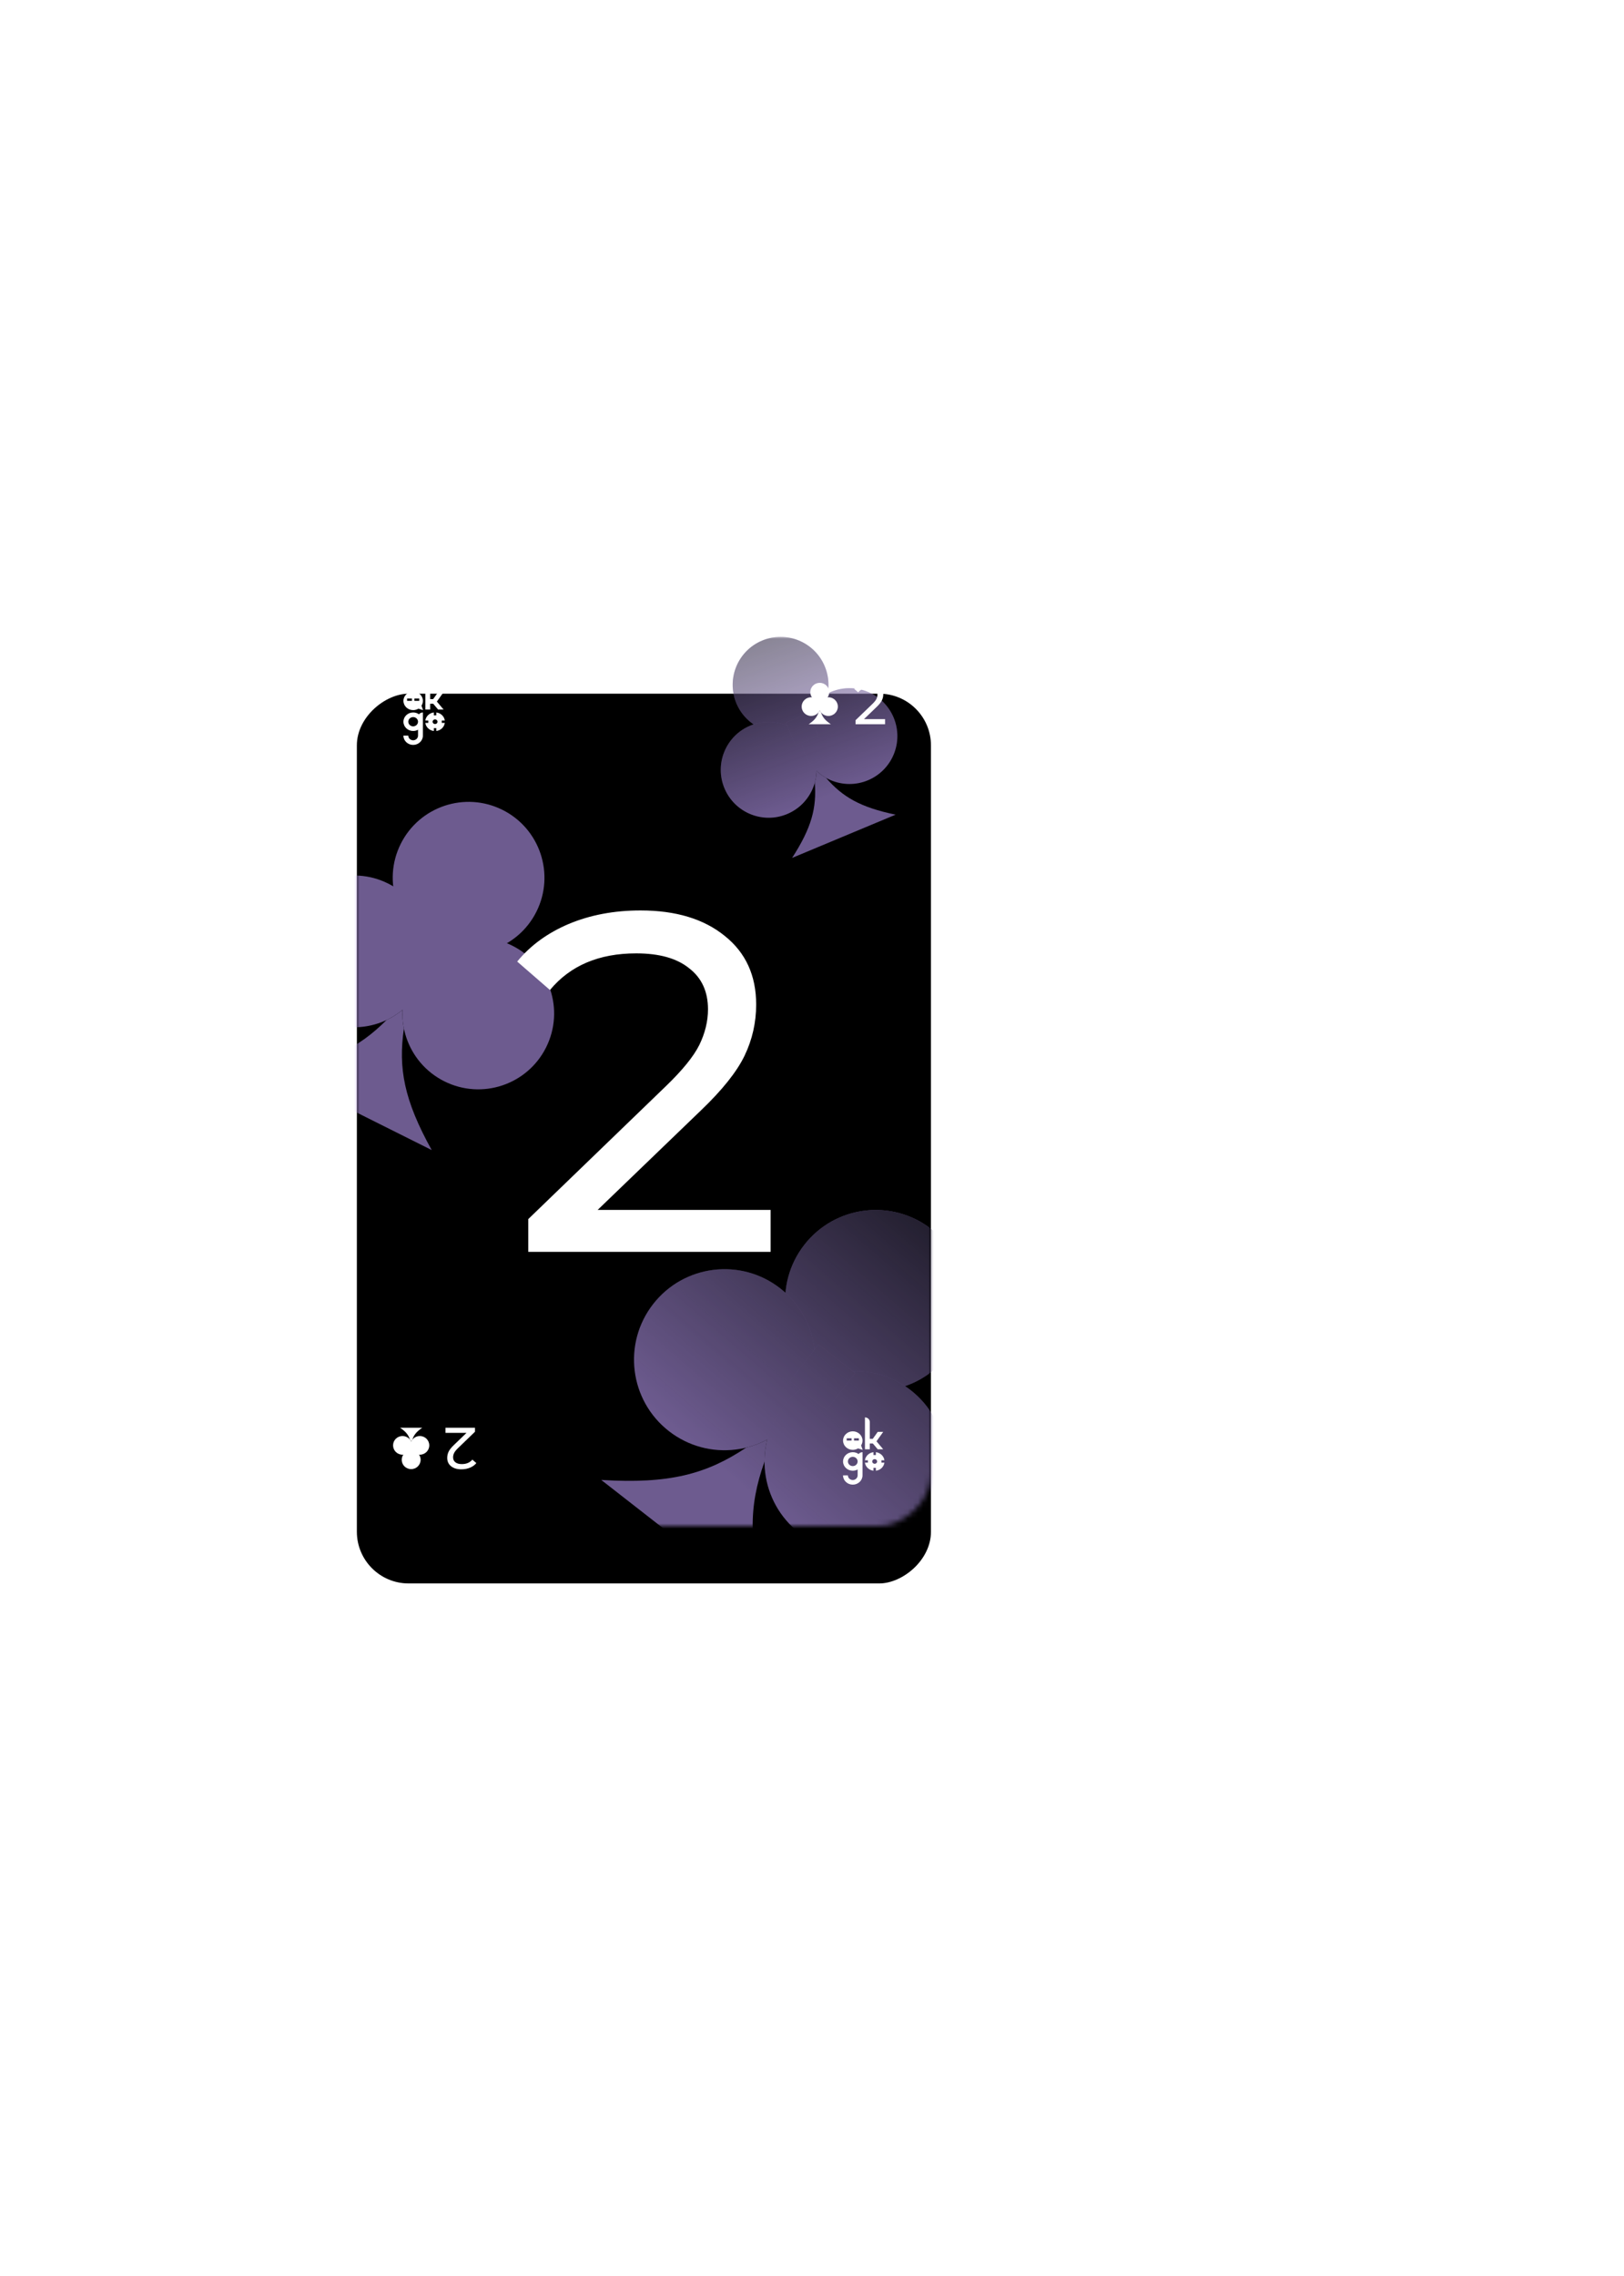 <svg width="314" height="440" viewBox="0 0 314 440" fill="none" xmlns="http://www.w3.org/2000/svg">
<g filter="url(#filter0_d_4233_8857)">
<rect x="69" y="295" width="172" height="111" rx="10" transform="rotate(-90 69 295)" fill="black"/>
</g>
<g opacity="0.6">
<mask id="mask0_4233_8857" style="mask-type:alpha" maskUnits="userSpaceOnUse" x="69" y="123" width="111" height="172">
<rect x="69" y="295" width="172" height="111" rx="10" transform="rotate(-90 69 295)" fill="black"/>
</mask>
<g mask="url(#mask0_4233_8857)">
<g filter="url(#filter1_f_4233_8857)">
<path d="M103.718 176.241C100.094 183.484 91.283 186.418 84.04 182.794C76.796 179.17 73.862 170.36 77.486 163.116C81.11 155.872 89.921 152.938 97.164 156.562C104.408 160.187 107.342 168.997 103.718 176.241Z" fill="#B698EF"/>
<path d="M81.601 190.477C77.977 197.721 69.167 200.655 61.923 197.03C54.679 193.406 51.745 184.596 55.369 177.352C58.994 170.108 67.804 167.174 75.048 170.798C82.291 174.423 85.226 183.233 81.601 190.477Z" fill="#B698EF"/>
<path d="M105.586 202.477C101.962 209.721 93.152 212.655 85.908 209.031C78.664 205.406 75.73 196.596 79.354 189.352C82.979 182.109 91.789 179.175 99.033 182.799C106.276 186.423 109.211 195.233 105.586 202.477Z" fill="#B698EF"/>
<path d="M82.916 178.484L89.662 181.859L86.287 188.604L79.541 185.229L82.916 178.484Z" fill="#B698EF"/>
<path d="M83.472 222.324C78.103 212.637 76.986 206.495 78.094 198.819C77.856 197.647 77.761 196.443 77.816 195.234C76.87 196.013 75.835 196.665 74.74 197.181C69.274 202.654 63.697 205.441 52.743 206.949L83.472 222.324Z" fill="#B698EF"/>
</g>
<g filter="url(#filter2_f_4233_8857)">
<path d="M159.469 128.808C161.441 133.527 159.213 138.95 154.494 140.921C149.775 142.892 144.352 140.665 142.381 135.946C140.41 131.227 142.637 125.804 147.356 123.833C152.075 121.862 157.498 124.089 159.469 128.808Z" fill="#B698EF"/>
<path d="M159.469 128.808C161.441 133.527 159.213 138.95 154.494 140.921C149.775 142.892 144.352 140.665 142.381 135.946C140.41 131.227 142.637 125.804 147.356 123.833C152.075 121.862 157.498 124.089 159.469 128.808Z" fill="url(#paint0_linear_4233_8857)"/>
<path d="M157.164 145.253C159.135 149.972 156.908 155.396 152.189 157.367C147.47 159.338 142.047 157.111 140.076 152.392C138.105 147.673 140.332 142.25 145.051 140.278C149.77 138.307 155.193 140.535 157.164 145.253Z" fill="#B698EF"/>
<path d="M157.164 145.253C159.135 149.972 156.908 155.396 152.189 157.367C147.47 159.338 142.047 157.111 140.076 152.392C138.105 147.673 140.332 142.25 145.051 140.278C149.77 138.307 155.193 140.535 157.164 145.253Z" fill="url(#paint1_linear_4233_8857)"/>
<path d="M172.789 138.727C174.76 143.445 172.533 148.869 167.814 150.84C163.095 152.811 157.672 150.584 155.7 145.865C153.729 141.146 155.957 135.723 160.675 133.752C165.394 131.78 170.818 134.008 172.789 138.727Z" fill="#B698EF"/>
<path d="M172.789 138.727C174.76 143.445 172.533 148.869 167.814 150.84C163.095 152.811 157.672 150.584 155.7 145.865C153.729 141.146 155.957 135.723 160.675 133.752C165.394 131.78 170.818 134.008 172.789 138.727Z" fill="url(#paint2_linear_4233_8857)"/>
<path d="M151.97 139.682L156.364 137.846L158.199 142.241L153.805 144.076L151.97 139.682Z" fill="#B698EF"/>
<path d="M151.97 139.682L156.364 137.846L158.199 142.241L153.805 144.076L151.97 139.682Z" fill="url(#paint3_linear_4233_8857)"/>
<path d="M173.168 157.484C166.322 156.059 162.924 154.062 159.709 150.369C159.051 150 158.435 149.549 157.88 149.024C157.863 149.798 157.748 150.562 157.543 151.298C157.909 156.169 156.943 159.984 153.15 165.846L173.168 157.484Z" fill="#B698EF"/>
<path d="M173.168 157.484C166.322 156.059 162.924 154.062 159.709 150.369C159.051 150 158.435 149.549 157.88 149.024C157.863 149.798 157.748 150.562 157.543 151.298C157.909 156.169 156.943 159.984 153.15 165.846L173.168 157.484Z" fill="url(#paint4_linear_4233_8857)"/>
</g>
</g>
</g>
<path d="M149 233.89V242H102.143V235.661L128.692 210.025C131.921 206.918 134.095 204.246 135.213 202.008C136.331 199.709 136.89 197.41 136.89 195.11C136.89 191.692 135.679 189.051 133.257 187.186C130.897 185.26 127.481 184.297 123.01 184.297C115.805 184.297 110.247 186.658 106.335 191.381L100 185.881C102.546 182.774 105.869 180.35 109.968 178.61C114.129 176.87 118.755 176 123.848 176C130.679 176 136.113 177.647 140.15 180.941C144.187 184.172 146.205 188.585 146.205 194.178C146.205 197.658 145.46 200.952 143.97 204.059C142.479 207.167 139.653 210.709 135.492 214.686L115.557 233.89H149Z" fill="white"/>
<g opacity="0.6">
<mask id="mask1_4233_8857" style="mask-type:alpha" maskUnits="userSpaceOnUse" x="69" y="123" width="111" height="172">
<rect x="69" y="295" width="172" height="111" rx="10" transform="rotate(-90 69 295)" fill="black"/>
</mask>
<g mask="url(#mask1_4233_8857)">
<g filter="url(#filter3_df_4233_8857)">
<path d="M183.108 258.168C177.163 265.789 166.166 267.147 158.546 261.202C150.926 255.257 149.568 244.26 155.513 236.639C161.458 229.019 172.455 227.661 180.075 233.606C187.695 239.551 189.053 250.548 183.108 258.168Z" fill="#B698EF"/>
<path d="M183.108 258.168C177.163 265.789 166.166 267.147 158.546 261.202C150.926 255.257 149.568 244.26 155.513 236.639C161.458 229.019 172.455 227.661 180.075 233.606C187.695 239.551 189.053 250.548 183.108 258.168Z" fill="url(#paint5_linear_4233_8857)"/>
<path d="M153.885 269.615C147.94 277.235 136.943 278.593 129.323 272.648C121.703 266.703 120.345 255.706 126.29 248.086C132.235 240.465 143.232 239.107 150.852 245.052C158.472 250.997 159.83 261.994 153.885 269.615Z" fill="#B698EF"/>
<path d="M153.885 269.615C147.94 277.235 136.943 278.593 129.323 272.648C121.703 266.703 120.345 255.706 126.29 248.086C132.235 240.465 143.232 239.107 150.852 245.052C158.472 250.997 159.83 261.994 153.885 269.615Z" fill="url(#paint6_linear_4233_8857)"/>
<path d="M179.117 289.299C173.172 296.919 162.175 298.277 154.555 292.332C146.934 286.387 145.576 275.391 151.521 267.77C157.466 260.15 168.463 258.792 176.084 264.737C183.704 270.682 185.062 281.679 179.117 289.299Z" fill="#B698EF"/>
<path d="M179.117 289.299C173.172 296.919 162.175 298.277 154.555 292.332C146.934 286.387 145.576 275.391 151.521 267.77C157.466 260.15 168.463 258.792 176.084 264.737C183.704 270.682 185.062 281.679 179.117 289.299Z" fill="url(#paint7_linear_4233_8857)"/>
<path d="M158.247 255.895L165.343 261.431L159.807 268.527L152.711 262.991L158.247 255.895Z" fill="#B698EF"/>
<path d="M158.247 255.895L165.343 261.431L159.807 268.527L152.711 262.991L158.247 255.895Z" fill="url(#paint8_linear_4233_8857)"/>
<path d="M148.575 307.309C144.575 294.713 144.715 287.265 147.818 278.547C147.816 277.12 147.988 275.689 148.338 274.288C147.047 274.977 145.683 275.496 144.281 275.841C136.598 280.957 129.418 282.904 116.249 282.09L148.575 307.309Z" fill="#B698EF"/>
<path d="M148.575 307.309C144.575 294.713 144.715 287.265 147.818 278.547C147.816 277.12 147.988 275.689 148.338 274.288C147.047 274.977 145.683 275.496 144.281 275.841C136.598 280.957 129.418 282.904 116.249 282.09L148.575 307.309Z" fill="url(#paint9_linear_4233_8857)"/>
</g>
</g>
</g>
<path d="M171.127 139.013V140H165.42V139.228L168.654 136.108C169.047 135.73 169.312 135.405 169.448 135.132C169.584 134.852 169.652 134.573 169.652 134.293C169.652 133.877 169.505 133.555 169.21 133.328C168.922 133.094 168.506 132.977 167.961 132.977C167.084 132.977 166.407 133.264 165.93 133.839L165.159 133.169C165.469 132.791 165.874 132.496 166.373 132.284C166.88 132.073 167.443 131.967 168.064 131.967C168.896 131.967 169.558 132.167 170.049 132.568C170.541 132.961 170.787 133.498 170.787 134.179C170.787 134.603 170.696 135.004 170.514 135.382C170.333 135.76 169.989 136.191 169.482 136.675L167.054 139.013H171.127Z" fill="white"/>
<path d="M168.177 279.043H168.765L169.706 280.163H170.765L169.469 278.62L170.765 276.801H169.706L168.748 278.146H168.177V274.896C168.177 274.401 167.756 274 167.236 274L167.236 280.163H168.177V279.043Z" fill="white"/>
<path d="M166.012 281.084C165.698 280.858 165.307 280.724 164.885 280.724V280.724C164.884 280.724 164.884 280.724 164.883 280.724C164.883 280.724 164.882 280.724 164.882 280.724V280.724C163.845 280.725 163.003 281.529 163.003 282.516C163.003 283.504 163.845 284.308 164.882 284.309V284.309C164.882 284.309 164.883 284.309 164.883 284.309C164.884 284.309 164.884 284.309 164.885 284.309V284.309C165.227 284.309 165.549 284.221 165.826 284.067V285.206C165.826 285.701 165.403 286.104 164.883 286.104C164.364 286.104 163.941 285.701 163.941 285.206H163C163 286.195 163.845 287 164.883 287C165.922 287 166.767 286.195 166.767 285.206L166.767 280.724C166.458 280.724 166.184 280.865 166.012 281.084ZM164.883 283.413C164.365 283.412 163.944 283.01 163.944 282.516C163.944 282.023 164.365 281.621 164.883 281.62C165.402 281.621 165.823 282.023 165.823 282.516C165.823 283.01 165.402 283.412 164.883 283.413Z" fill="white"/>
<path d="M170.422 282.291H171C170.893 281.474 170.212 280.826 169.355 280.724V281.274H168.881V280.724C168.025 280.826 167.344 281.474 167.236 282.291H167.814V282.742H167.236C167.344 283.558 168.025 284.207 168.881 284.309V283.759H169.355V284.309C170.212 284.207 170.893 283.558 171 282.742H170.422V282.291ZM169.118 282.968C168.857 282.968 168.644 282.766 168.644 282.516C168.644 282.267 168.857 282.065 169.118 282.065C169.38 282.065 169.593 282.267 169.593 282.516C169.593 282.766 169.38 282.968 169.118 282.968Z" fill="white"/>
<path d="M166.768 278.482C166.768 277.494 165.924 276.689 164.886 276.689C163.848 276.689 163.004 277.494 163.004 278.482C163.004 279.471 163.848 280.275 164.886 280.275C165.259 280.275 165.606 280.171 165.899 279.993L166.796 280.277L166.494 279.413C166.668 279.141 166.768 278.823 166.768 278.482ZM164.651 278.482H163.71V278.034H164.651V278.482ZM165.121 278.034H166.062V278.482H165.121V278.034Z" fill="white"/>
<path d="M83.177 136.043H83.765L84.706 137.163H85.765L84.469 135.62L85.765 133.801H84.706L83.748 135.146H83.177V131.896C83.177 131.401 82.756 131 82.236 131L82.236 137.163H83.177V136.043Z" fill="white"/>
<path d="M81.012 138.084C80.698 137.858 80.307 137.724 79.885 137.724V137.724C79.884 137.724 79.884 137.724 79.883 137.724C79.883 137.724 79.882 137.724 79.882 137.724V137.724C78.845 137.725 78.003 138.529 78.003 139.516C78.003 140.504 78.845 141.308 79.882 141.309V141.309C79.882 141.309 79.883 141.309 79.883 141.309C79.884 141.309 79.884 141.309 79.885 141.309V141.309C80.227 141.309 80.549 141.221 80.826 141.067V142.206C80.826 142.701 80.403 143.104 79.883 143.104C79.364 143.104 78.941 142.701 78.941 142.206H78C78 143.195 78.845 144 79.883 144C80.922 144 81.767 143.195 81.767 142.206L81.767 137.724C81.458 137.724 81.184 137.865 81.012 138.084ZM79.883 140.413C79.365 140.412 78.944 140.01 78.944 139.516C78.944 139.023 79.365 138.621 79.883 138.62C80.401 138.621 80.823 139.023 80.823 139.516C80.823 140.01 80.401 140.412 79.883 140.413Z" fill="white"/>
<path d="M85.422 139.291H86C85.893 138.474 85.212 137.826 84.355 137.724V138.274H83.881V137.724C83.025 137.826 82.344 138.474 82.236 139.291H82.814V139.742H82.236C82.344 140.558 83.025 141.207 83.881 141.309V140.759H84.355V141.309C85.212 141.207 85.893 140.558 86 139.742H85.422V139.291ZM84.118 139.968C83.857 139.968 83.644 139.766 83.644 139.516C83.644 139.267 83.857 139.065 84.118 139.065C84.38 139.065 84.593 139.267 84.593 139.516C84.593 139.766 84.38 139.968 84.118 139.968Z" fill="white"/>
<path d="M81.768 135.482C81.768 134.494 80.924 133.689 79.886 133.689C78.848 133.689 78.004 134.494 78.004 135.482C78.004 136.471 78.848 137.275 79.886 137.275C80.259 137.275 80.606 137.171 80.899 136.993L81.796 137.277L81.494 136.413C81.668 136.141 81.768 135.823 81.768 135.482ZM79.651 135.482H78.71V135.034H79.651V135.482ZM80.121 135.034H81.062V135.482H80.121V135.034Z" fill="white"/>
<path d="M81.328 282.193C81.328 281.195 80.51 280.386 79.5 280.386C78.49 280.386 77.672 281.195 77.672 282.193C77.672 283.191 78.49 284 79.5 284C80.51 284 81.328 283.191 81.328 282.193Z" fill="white"/>
<path d="M79.657 279.406C79.657 278.408 78.838 277.599 77.828 277.599C76.819 277.599 76 278.408 76 279.406C76 280.403 76.819 281.212 77.828 281.212C78.838 281.212 79.657 280.403 79.657 279.406Z" fill="white"/>
<path d="M83 279.406C83 278.408 82.181 277.599 81.172 277.599C80.162 277.599 79.343 278.408 79.343 279.406C79.343 280.403 80.162 281.212 81.172 281.212C82.181 281.212 83 280.403 83 279.406Z" fill="white"/>
<path d="M79.134 280.799H80.075V279.87H79.134V280.799Z" fill="white"/>
<path d="M81.642 276C80.503 276.771 80.035 277.386 79.731 278.293C79.639 278.409 79.561 278.537 79.5 278.673C79.438 278.535 79.359 278.406 79.266 278.289C78.962 277.384 78.495 276.77 77.358 276H81.642Z" fill="white"/>
<path d="M86.13 276.987V276H91.839V276.772L88.604 279.893C88.21 280.271 87.946 280.597 87.809 280.869C87.673 281.149 87.605 281.429 87.605 281.709C87.605 282.125 87.753 282.447 88.048 282.674C88.335 282.908 88.751 283.026 89.296 283.026C90.174 283.026 90.851 282.738 91.328 282.163L92.1 282.833C91.79 283.211 91.385 283.506 90.885 283.718C90.378 283.93 89.815 284.036 89.194 284.036C88.362 284.036 87.7 283.835 87.208 283.434C86.716 283.041 86.47 282.504 86.47 281.823C86.47 281.399 86.561 280.998 86.743 280.619C86.924 280.241 87.269 279.81 87.775 279.326L90.204 276.987H86.13Z" fill="white"/>
<path d="M160.328 133.807C160.328 134.805 159.51 135.614 158.5 135.614C157.49 135.614 156.672 134.805 156.672 133.807C156.672 132.809 157.49 132 158.5 132C159.51 132 160.328 132.809 160.328 133.807Z" fill="white"/>
<path d="M158.657 136.594C158.657 137.592 157.838 138.401 156.828 138.401C155.819 138.401 155 137.592 155 136.594C155 135.597 155.819 134.788 156.828 134.788C157.838 134.788 158.657 135.597 158.657 136.594Z" fill="white"/>
<path d="M162 136.594C162 137.592 161.181 138.401 160.172 138.401C159.162 138.401 158.343 137.592 158.343 136.594C158.343 135.597 159.162 134.788 160.172 134.788C161.181 134.788 162 135.597 162 136.594Z" fill="white"/>
<path d="M158.134 135.201H159.075V136.13H158.134V135.201Z" fill="white"/>
<path d="M160.642 140C159.503 139.229 159.036 138.614 158.731 137.707C158.639 137.591 158.561 137.463 158.5 137.327C158.438 137.465 158.359 137.594 158.266 137.711C157.962 138.616 157.495 139.23 156.358 140H160.642Z" fill="white"/>
<defs>
<filter id="filter0_d_4233_8857" x="-64.161" y="0.935" width="377.323" height="438.323" filterUnits="userSpaceOnUse" color-interpolation-filters="sRGB">
<feFlood flood-opacity="0" result="BackgroundImageFix"/>
<feColorMatrix in="SourceAlpha" type="matrix" values="0 0 0 0 0 0 0 0 0 0 0 0 0 0 0 0 0 0 127 0" result="hardAlpha"/>
<feOffset dy="11.097"/>
<feGaussianBlur stdDeviation="66.581"/>
<feComposite in2="hardAlpha" operator="out"/>
<feColorMatrix type="matrix" values="0 0 0 0 0.082 0 0 0 0 0.082 0 0 0 0 0.118 0 0 0 0.5 0"/>
<feBlend mode="multiply" in2="BackgroundImageFix" result="effect1_dropShadow_4233_8857"/>
<feBlend mode="normal" in="SourceGraphic" in2="effect1_dropShadow_4233_8857" result="shape"/>
</filter>
<filter id="filter1_f_4233_8857" x="50.564" y="152.83" width="58.754" height="71.673" filterUnits="userSpaceOnUse" color-interpolation-filters="sRGB">
<feFlood flood-opacity="0" result="BackgroundImageFix"/>
<feBlend mode="normal" in="SourceGraphic" in2="BackgroundImageFix" result="shape"/>
<feGaussianBlur stdDeviation="1.089" result="effect1_foregroundBlur_4233_8857"/>
</filter>
<filter id="filter2_f_4233_8857" x="137.982" y="121.739" width="36.901" height="45.482" filterUnits="userSpaceOnUse" color-interpolation-filters="sRGB">
<feFlood flood-opacity="0" result="BackgroundImageFix"/>
<feBlend mode="normal" in="SourceGraphic" in2="BackgroundImageFix" result="shape"/>
<feGaussianBlur stdDeviation="0.688" result="effect1_foregroundBlur_4233_8857"/>
</filter>
<filter id="filter3_df_4233_8857" x="68.249" y="185.903" width="166.562" height="173.406" filterUnits="userSpaceOnUse" color-interpolation-filters="sRGB">
<feFlood flood-opacity="0" result="BackgroundImageFix"/>
<feColorMatrix in="SourceAlpha" type="matrix" values="0 0 0 0 0 0 0 0 0 0 0 0 0 0 0 0 0 0 127 0" result="hardAlpha"/>
<feOffset dy="4"/>
<feGaussianBlur stdDeviation="24"/>
<feComposite in2="hardAlpha" operator="out"/>
<feColorMatrix type="matrix" values="0 0 0 0 0.082 0 0 0 0 0.082 0 0 0 0 0.118 0 0 0 0.5 0"/>
<feBlend mode="multiply" in2="BackgroundImageFix" result="effect1_dropShadow_4233_8857"/>
<feBlend mode="normal" in="SourceGraphic" in2="effect1_dropShadow_4233_8857" result="shape"/>
<feGaussianBlur stdDeviation="1.3" result="effect2_foregroundBlur_4233_8857"/>
</filter>
<linearGradient id="paint0_linear_4233_8857" x1="144.769" y1="113.805" x2="159.408" y2="154.294" gradientUnits="userSpaceOnUse">
<stop stop-color="#15151E"/>
<stop offset="1" stop-color="#15151E" stop-opacity="0"/>
</linearGradient>
<linearGradient id="paint1_linear_4233_8857" x1="144.769" y1="113.805" x2="159.408" y2="154.294" gradientUnits="userSpaceOnUse">
<stop stop-color="#15151E"/>
<stop offset="1" stop-color="#15151E" stop-opacity="0"/>
</linearGradient>
<linearGradient id="paint2_linear_4233_8857" x1="144.769" y1="113.805" x2="159.408" y2="154.294" gradientUnits="userSpaceOnUse">
<stop stop-color="#15151E"/>
<stop offset="1" stop-color="#15151E" stop-opacity="0"/>
</linearGradient>
<linearGradient id="paint3_linear_4233_8857" x1="144.769" y1="113.805" x2="159.408" y2="154.294" gradientUnits="userSpaceOnUse">
<stop stop-color="#15151E"/>
<stop offset="1" stop-color="#15151E" stop-opacity="0"/>
</linearGradient>
<linearGradient id="paint4_linear_4233_8857" x1="144.769" y1="113.805" x2="159.408" y2="154.294" gradientUnits="userSpaceOnUse">
<stop stop-color="#15151E"/>
<stop offset="1" stop-color="#15151E" stop-opacity="0"/>
</linearGradient>
<linearGradient id="paint5_linear_4233_8857" x1="194.192" y1="220.051" x2="141.075" y2="281.689" gradientUnits="userSpaceOnUse">
<stop stop-color="#15151E"/>
<stop offset="1" stop-color="#15151E" stop-opacity="0"/>
</linearGradient>
<linearGradient id="paint6_linear_4233_8857" x1="194.192" y1="220.051" x2="141.075" y2="281.689" gradientUnits="userSpaceOnUse">
<stop stop-color="#15151E"/>
<stop offset="1" stop-color="#15151E" stop-opacity="0"/>
</linearGradient>
<linearGradient id="paint7_linear_4233_8857" x1="194.192" y1="220.051" x2="141.075" y2="281.689" gradientUnits="userSpaceOnUse">
<stop stop-color="#15151E"/>
<stop offset="1" stop-color="#15151E" stop-opacity="0"/>
</linearGradient>
<linearGradient id="paint8_linear_4233_8857" x1="194.192" y1="220.051" x2="141.075" y2="281.689" gradientUnits="userSpaceOnUse">
<stop stop-color="#15151E"/>
<stop offset="1" stop-color="#15151E" stop-opacity="0"/>
</linearGradient>
<linearGradient id="paint9_linear_4233_8857" x1="194.192" y1="220.051" x2="141.075" y2="281.689" gradientUnits="userSpaceOnUse">
<stop stop-color="#15151E"/>
<stop offset="1" stop-color="#15151E" stop-opacity="0"/>
</linearGradient>
</defs>
</svg>
